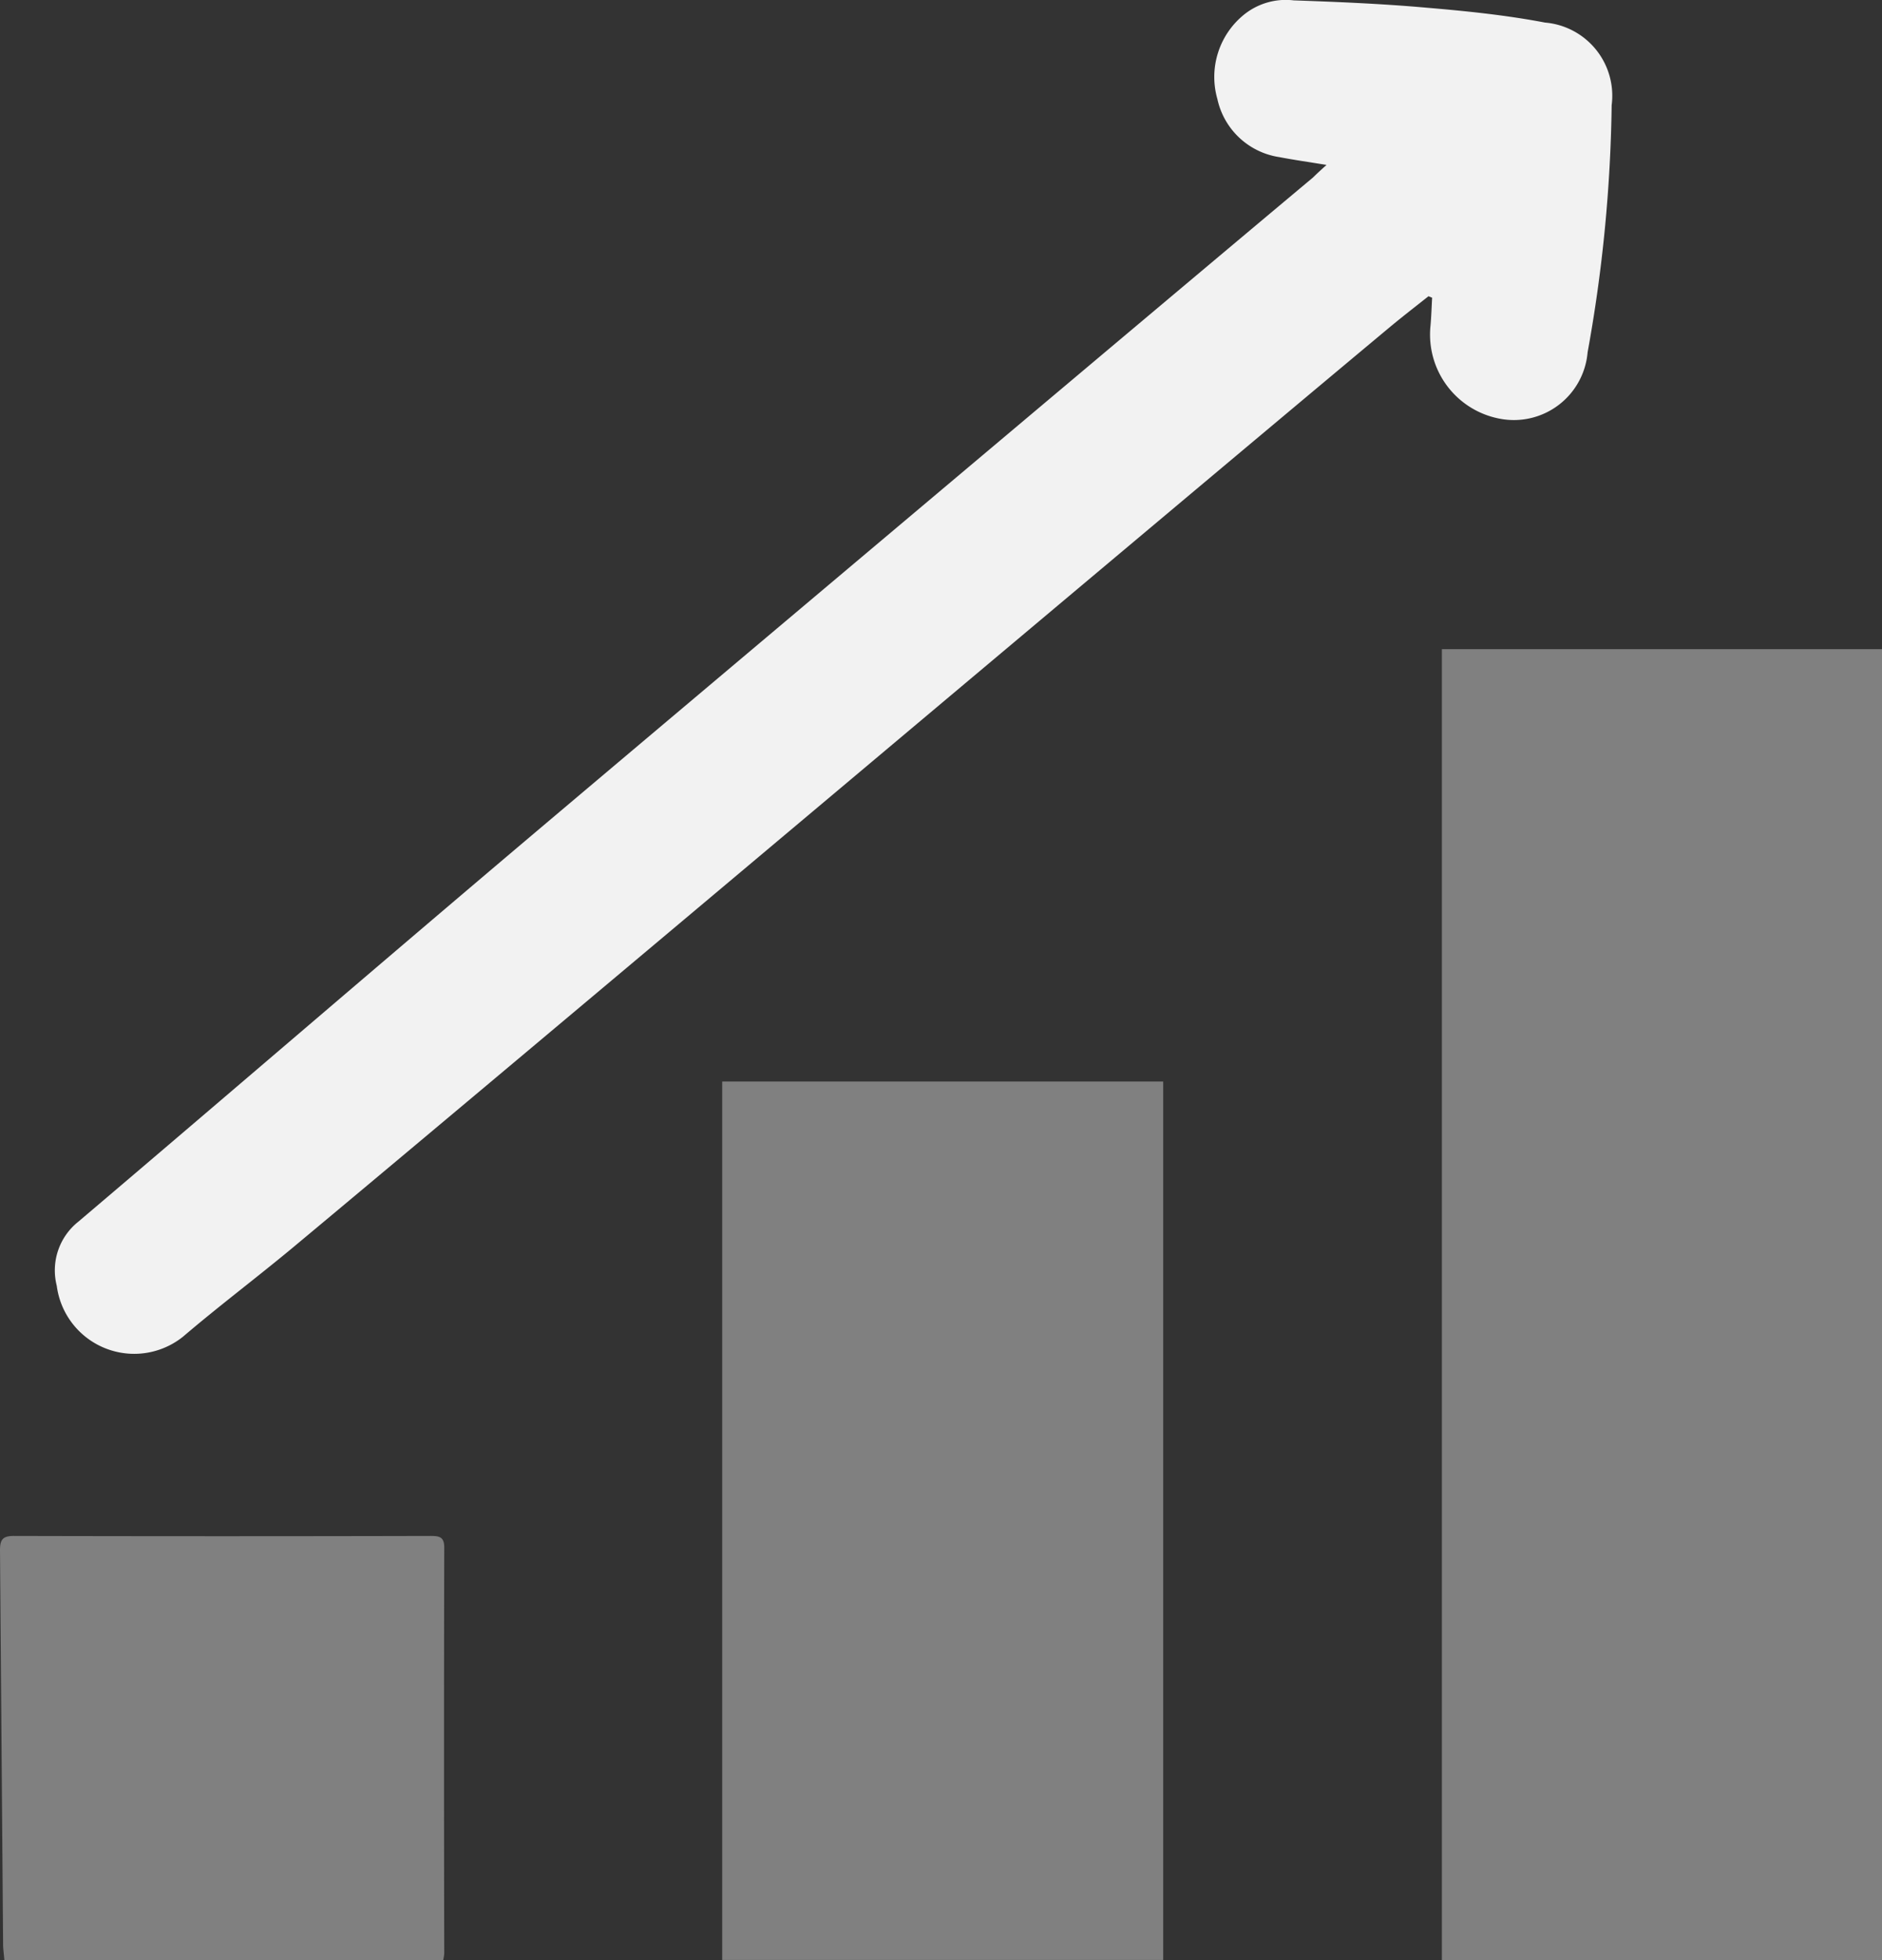 <svg id="Group_1756" data-name="Group 1756" xmlns="http://www.w3.org/2000/svg" width="25.431" height="26.481" viewBox="0 0 25.431 26.481">
  <rect x="0" y="0" width="25.431" height="26.481" fill="#333333" stroke="none"/>
  <path id="Path_6156" data-name="Path 6156" d="M-350.636,392.606h-5.947V374.895h5.947Z" transform="translate(376.067 -366.125)" fill="gray"/>
  <path id="Path_6157" data-name="Path 6157" d="M-611.164,531.377v11.867h-5.959V531.377Z" transform="translate(626.882 -516.766)" fill="gray"/>
  <path id="Path_6158" data-name="Path 6158" d="M-841.411,142.166c-.24-.039-.442-.068-.641-.106a1.01,1.01,0,0,1-.834-.785,1.083,1.083,0,0,1,.351-1.132.9.9,0,0,1,.68-.2c.6.021,1.206.046,1.807.1.532.045,1.066.1,1.59.2a.992.992,0,0,1,.9,1.116,20.027,20.027,0,0,1-.325,3.338,1,1,0,0,1-1.173.9,1.156,1.156,0,0,1-.95-1.258c.011-.126.015-.253.022-.379l-.049-.02c-.178.141-.358.28-.532.425-3.153,2.63-11.68,9.816-14.834,12.444-.483.4-.986.779-1.464,1.187a1.055,1.055,0,0,1-1.706-.688.84.84,0,0,1,.292-.866c2.044-1.735,4.076-3.485,6.123-5.216,1.72-1.454,8.83-7.444,10.558-8.888C-841.541,142.284-841.489,142.236-841.411,142.166Z" transform="translate(859.336 -139.938)" fill="#f2f2f2"/>
  <path id="Path_6159" data-name="Path 6159" d="M-872.583,701.52h-5.93c-.007-.084-.016-.143-.017-.2q-.021-2.668-.042-5.336c0-.143.036-.193.187-.193q2.817.007,5.634,0c.116,0,.183.013.182.158q-.006,2.743,0,5.485A.68.68,0,0,1-872.583,701.52Z" transform="translate(878.572 -675.041)" fill="gray"/>
</svg>
